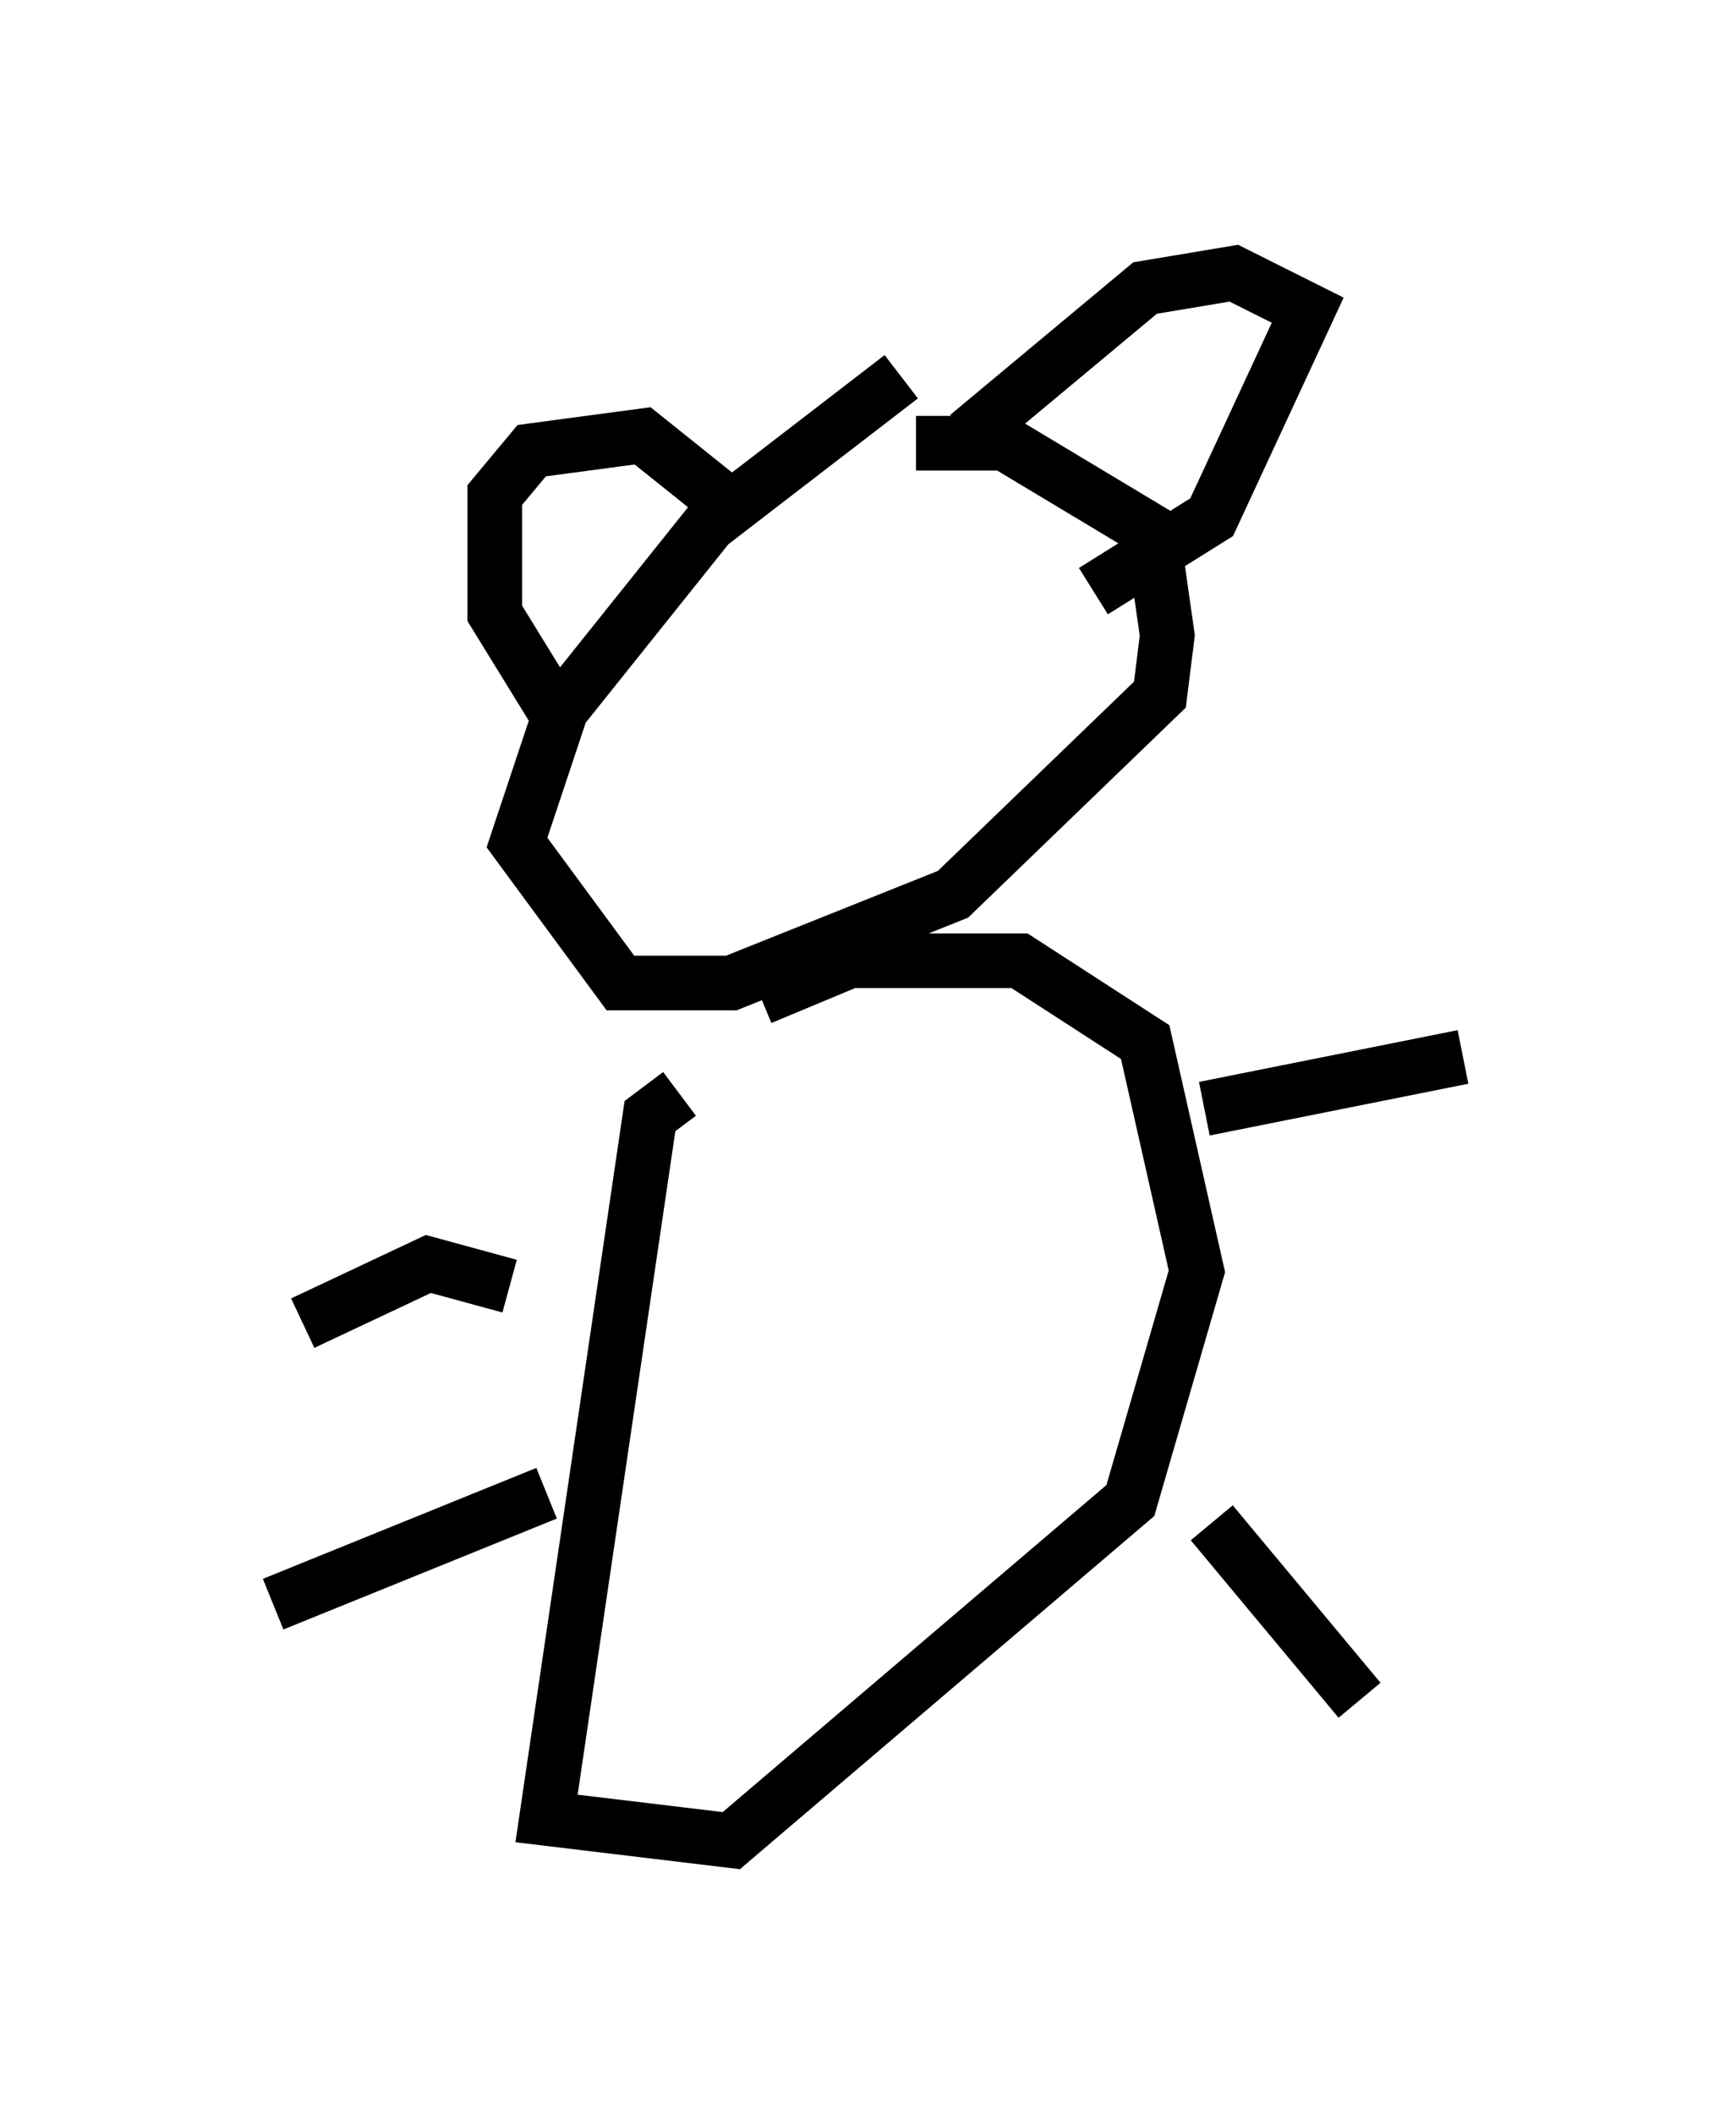 <?xml version="1.0" encoding="utf-8" ?>
<svg baseProfile="full" height="38.687" version="1.1" width="31.786" xmlns="http://www.w3.org/2000/svg" xmlns:ev="http://www.w3.org/2001/xml-events" xmlns:xlink="http://www.w3.org/1999/xlink"><defs /><rect fill="white" height="38.687" width="31.786" x="0" y="0" /><path d="M17.99, 7.03 m-1.488, -0.135 l-3.518, 2.706 -2.706, 3.383 l-0.812, 2.436 1.894, 2.571 l2.03, 0.0 4.059, -1.624 l3.789, -3.654 0.135, -1.083 l-0.271, -1.894 -2.706, -1.624 l-1.624, 0.0 m0.947, -0.135 l3.248, -2.706 1.624, -0.271 l1.353, 0.677 -1.759, 3.789 l-2.165, 1.353 m-6.901, -1.759 l-1.353, -1.083 -2.03, 0.271 l-0.677, 0.812 0.0, 2.165 l1.083, 1.759 m2.3, 7.036 l-0.541, 0.406 -1.894, 12.855 l3.383, 0.406 7.307, -6.225 l1.218, -4.195 -0.947, -4.195 l-2.3, -1.488 -3.112, 0.0 l-1.624, 0.677 m8.119, 2.03 l4.736, -0.947 m-17.456, 4.195 l-1.488, -0.406 -2.3, 1.083 m16.644, 3.654 l2.706, 3.248 m-14.885, -3.789 l-5.007, 2.03 " fill="none" stroke="black" stroke-width="1" /></svg>